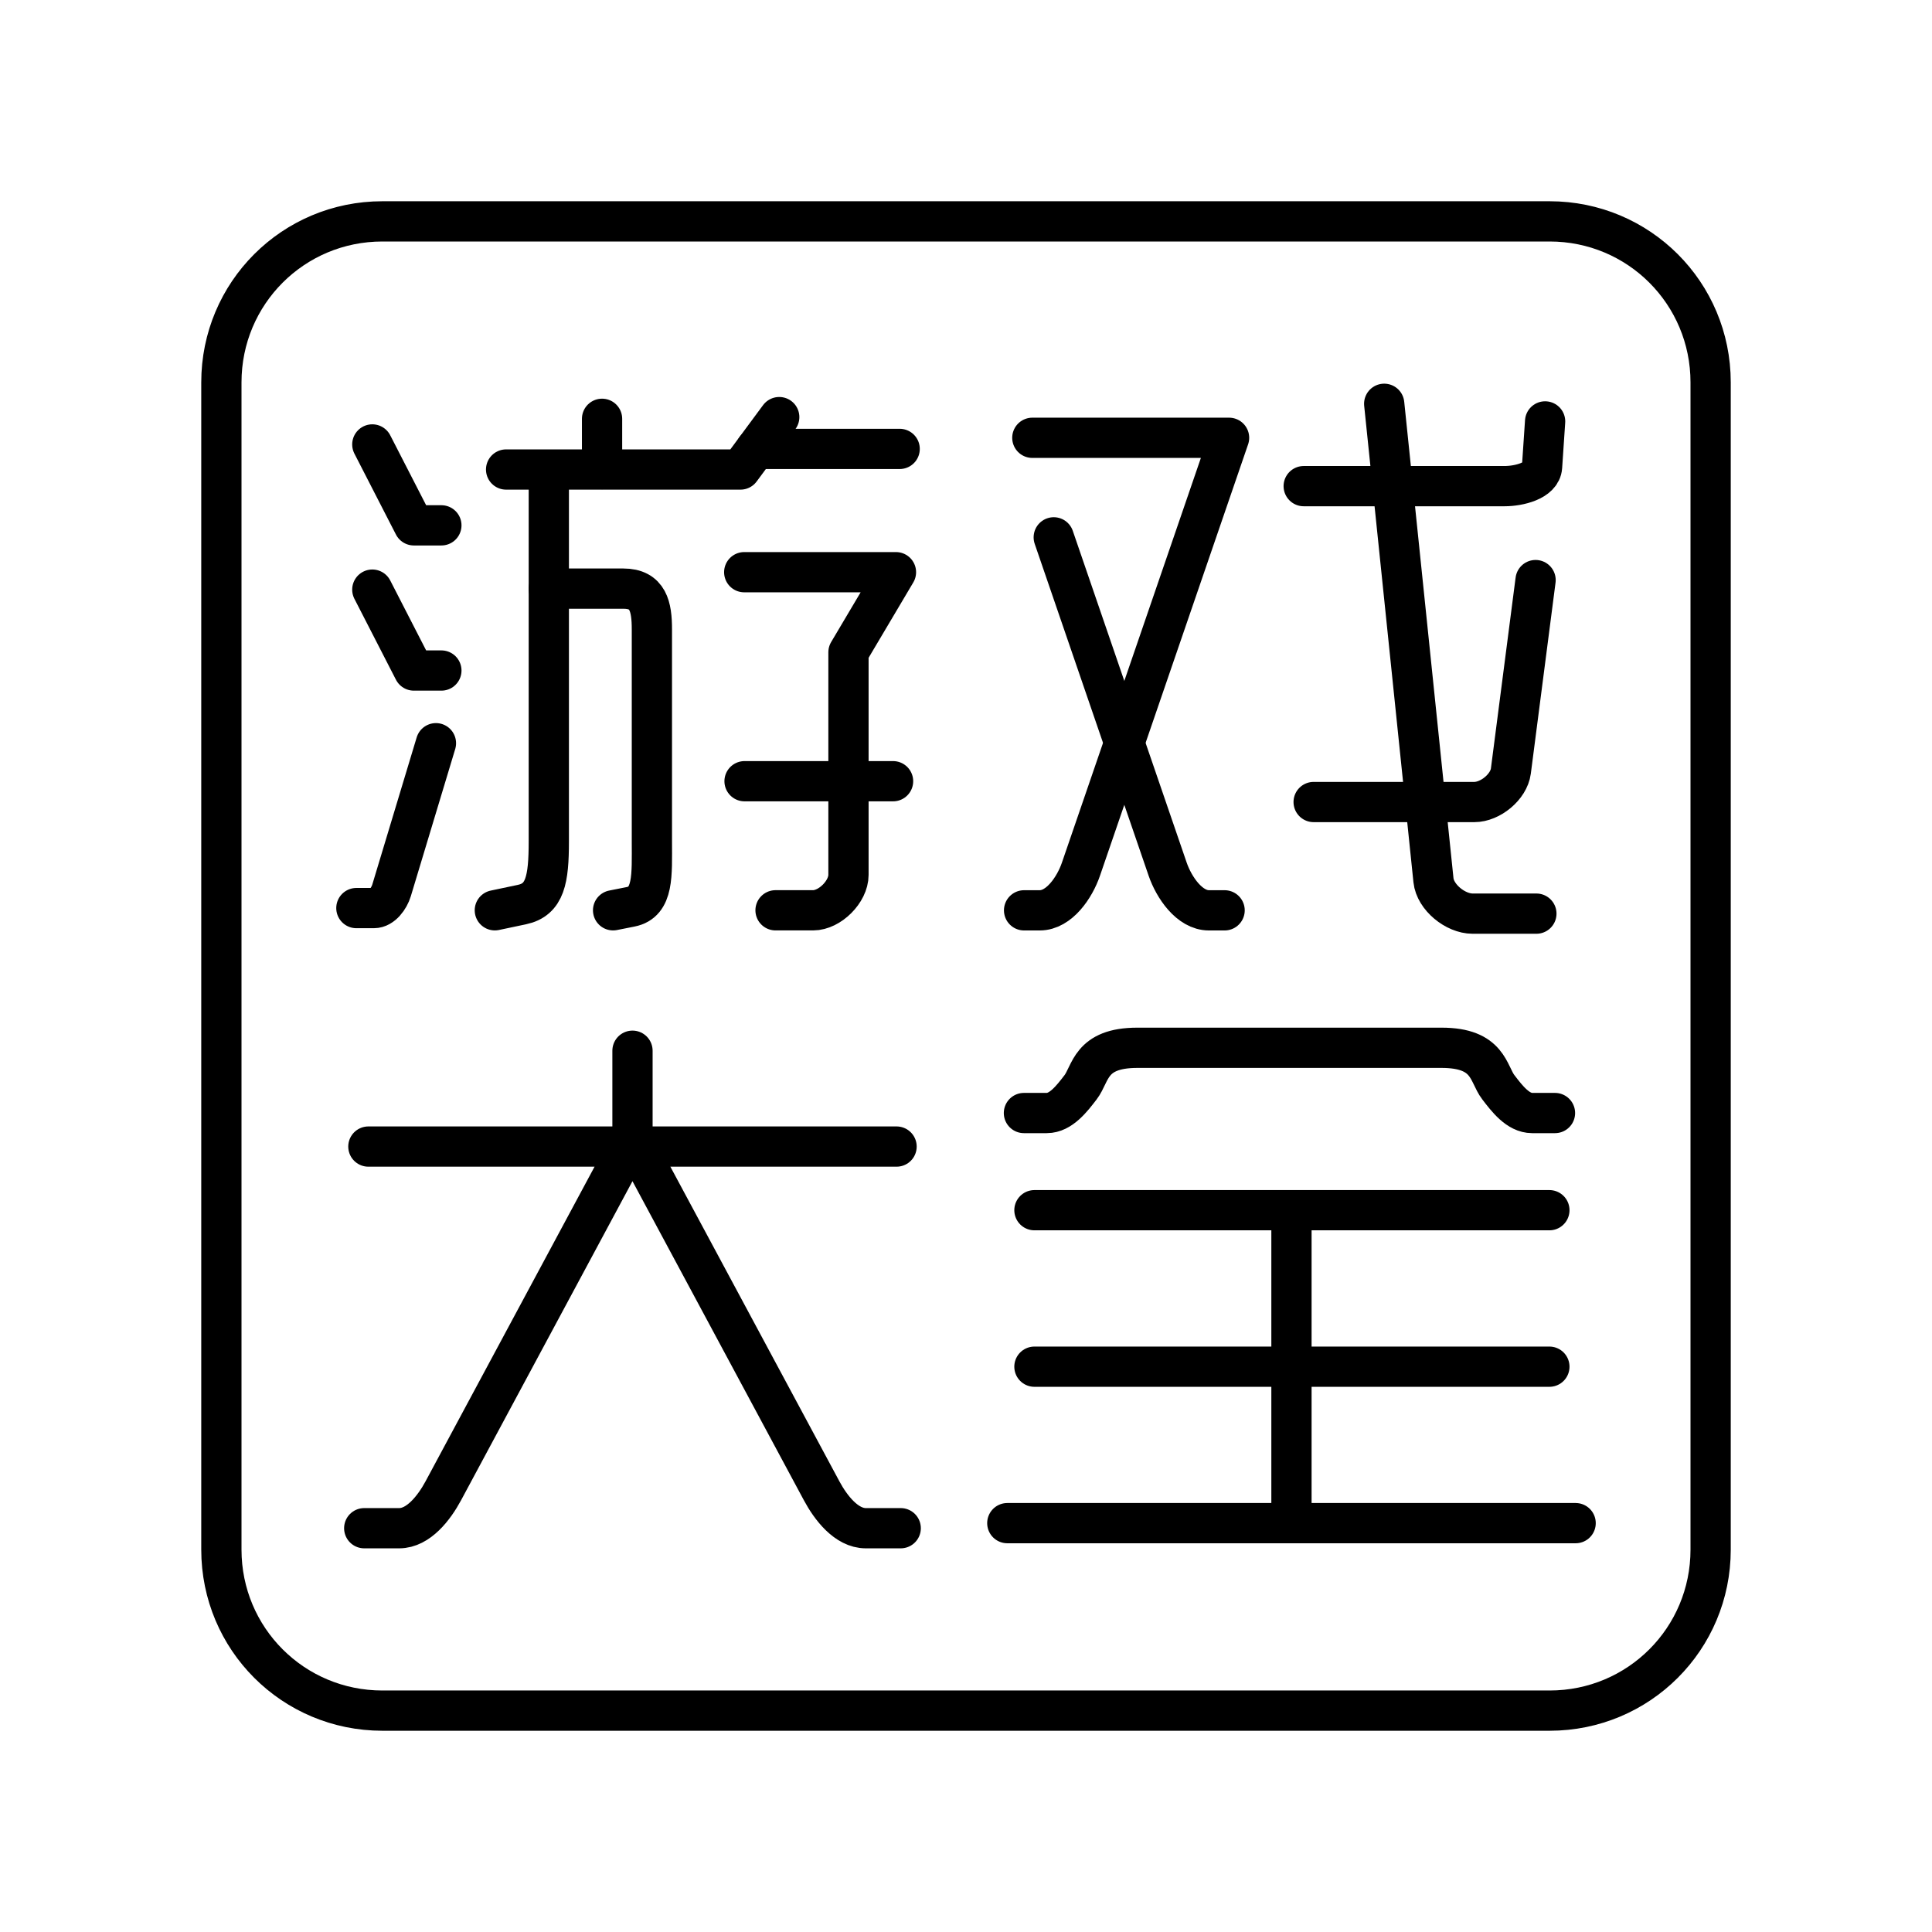 <svg xmlns="http://www.w3.org/2000/svg" xmlns:xlink="http://www.w3.org/1999/xlink" width="48" height="48" viewBox="0 0 48 48"><path fill="none" stroke="currentColor" stroke-linecap="round" stroke-linejoin="round" d="M9.5 5.5h29c2.216 0 4 1.784 4 4v29c0 2.216-1.784 4-4 4h-29c-2.216 0-4-1.784-4-4v-29c0-2.216 1.784-4 4-4"/><g fill="none" stroke="currentColor" stroke-linecap="round" stroke-linejoin="round"><path d="m9.25 11.042l1.032 2.01h.684M9.25 14.649l1.032 2.01h.684m-.135 1.806l-1.103 3.657c-.06.198-.232.439-.439.439h-.435m3.72-10.896h5.823l.963-1.302m-4.402.042v1.261m-1.323 0v9.238c0 .952-.092 1.447-.667 1.57l-.674.142"/><path d="m15.232 22.616l.438-.087c.576-.114.526-.793.526-1.625v-5.265c0-.566-.09-1.015-.71-1.015h-1.852m5.143-3.471h3.575m-3.862 3.063h3.77l-1.18 1.99v5.532c0 .414-.463.878-.878.878h-.934m-.77-3.207h3.69"/></g><g fill="none" stroke="currentColor" stroke-linecap="round" stroke-linejoin="round"><path d="M25.648 10.877h4.888l-3.68 10.717c-.156.456-.541 1.023-1.024 1.023h-.389"/><path d="m26.18 13.35l2.83 8.244c.157.456.543 1.023 1.025 1.023h.39m3.965-12.585l1.224 11.837c.044.424.546.83.972.83h1.585"/><path d="M32.39 12.078h4.992c.349 0 .907-.13.93-.479l.076-1.129m-5.751 9.456h3.993c.396 0 .856-.375.907-.769l.614-4.745"/></g><path fill="none" stroke="currentColor" stroke-linecap="round" stroke-linejoin="round" d="M9.152 28.486h13.123m-6.561-2.381v2.382m-.106-.001l-4.594 8.552c-.227.422-.617.93-1.096.93h-.869m13.329 0h-.869c-.479 0-.87-.508-1.096-.93l-4.594-8.552m22.814-.833h-.567c-.352 0-.626-.36-.84-.64c-.26-.337-.23-.981-1.41-.981h-7.56c-1.18 0-1.15.644-1.41.982c-.214.279-.488.639-.84.639h-.567m.261 2.414h12.794m-13.468 7.775h14.12M25.7 33.955h12.794m-6.408-3.687v7.317"/></svg>